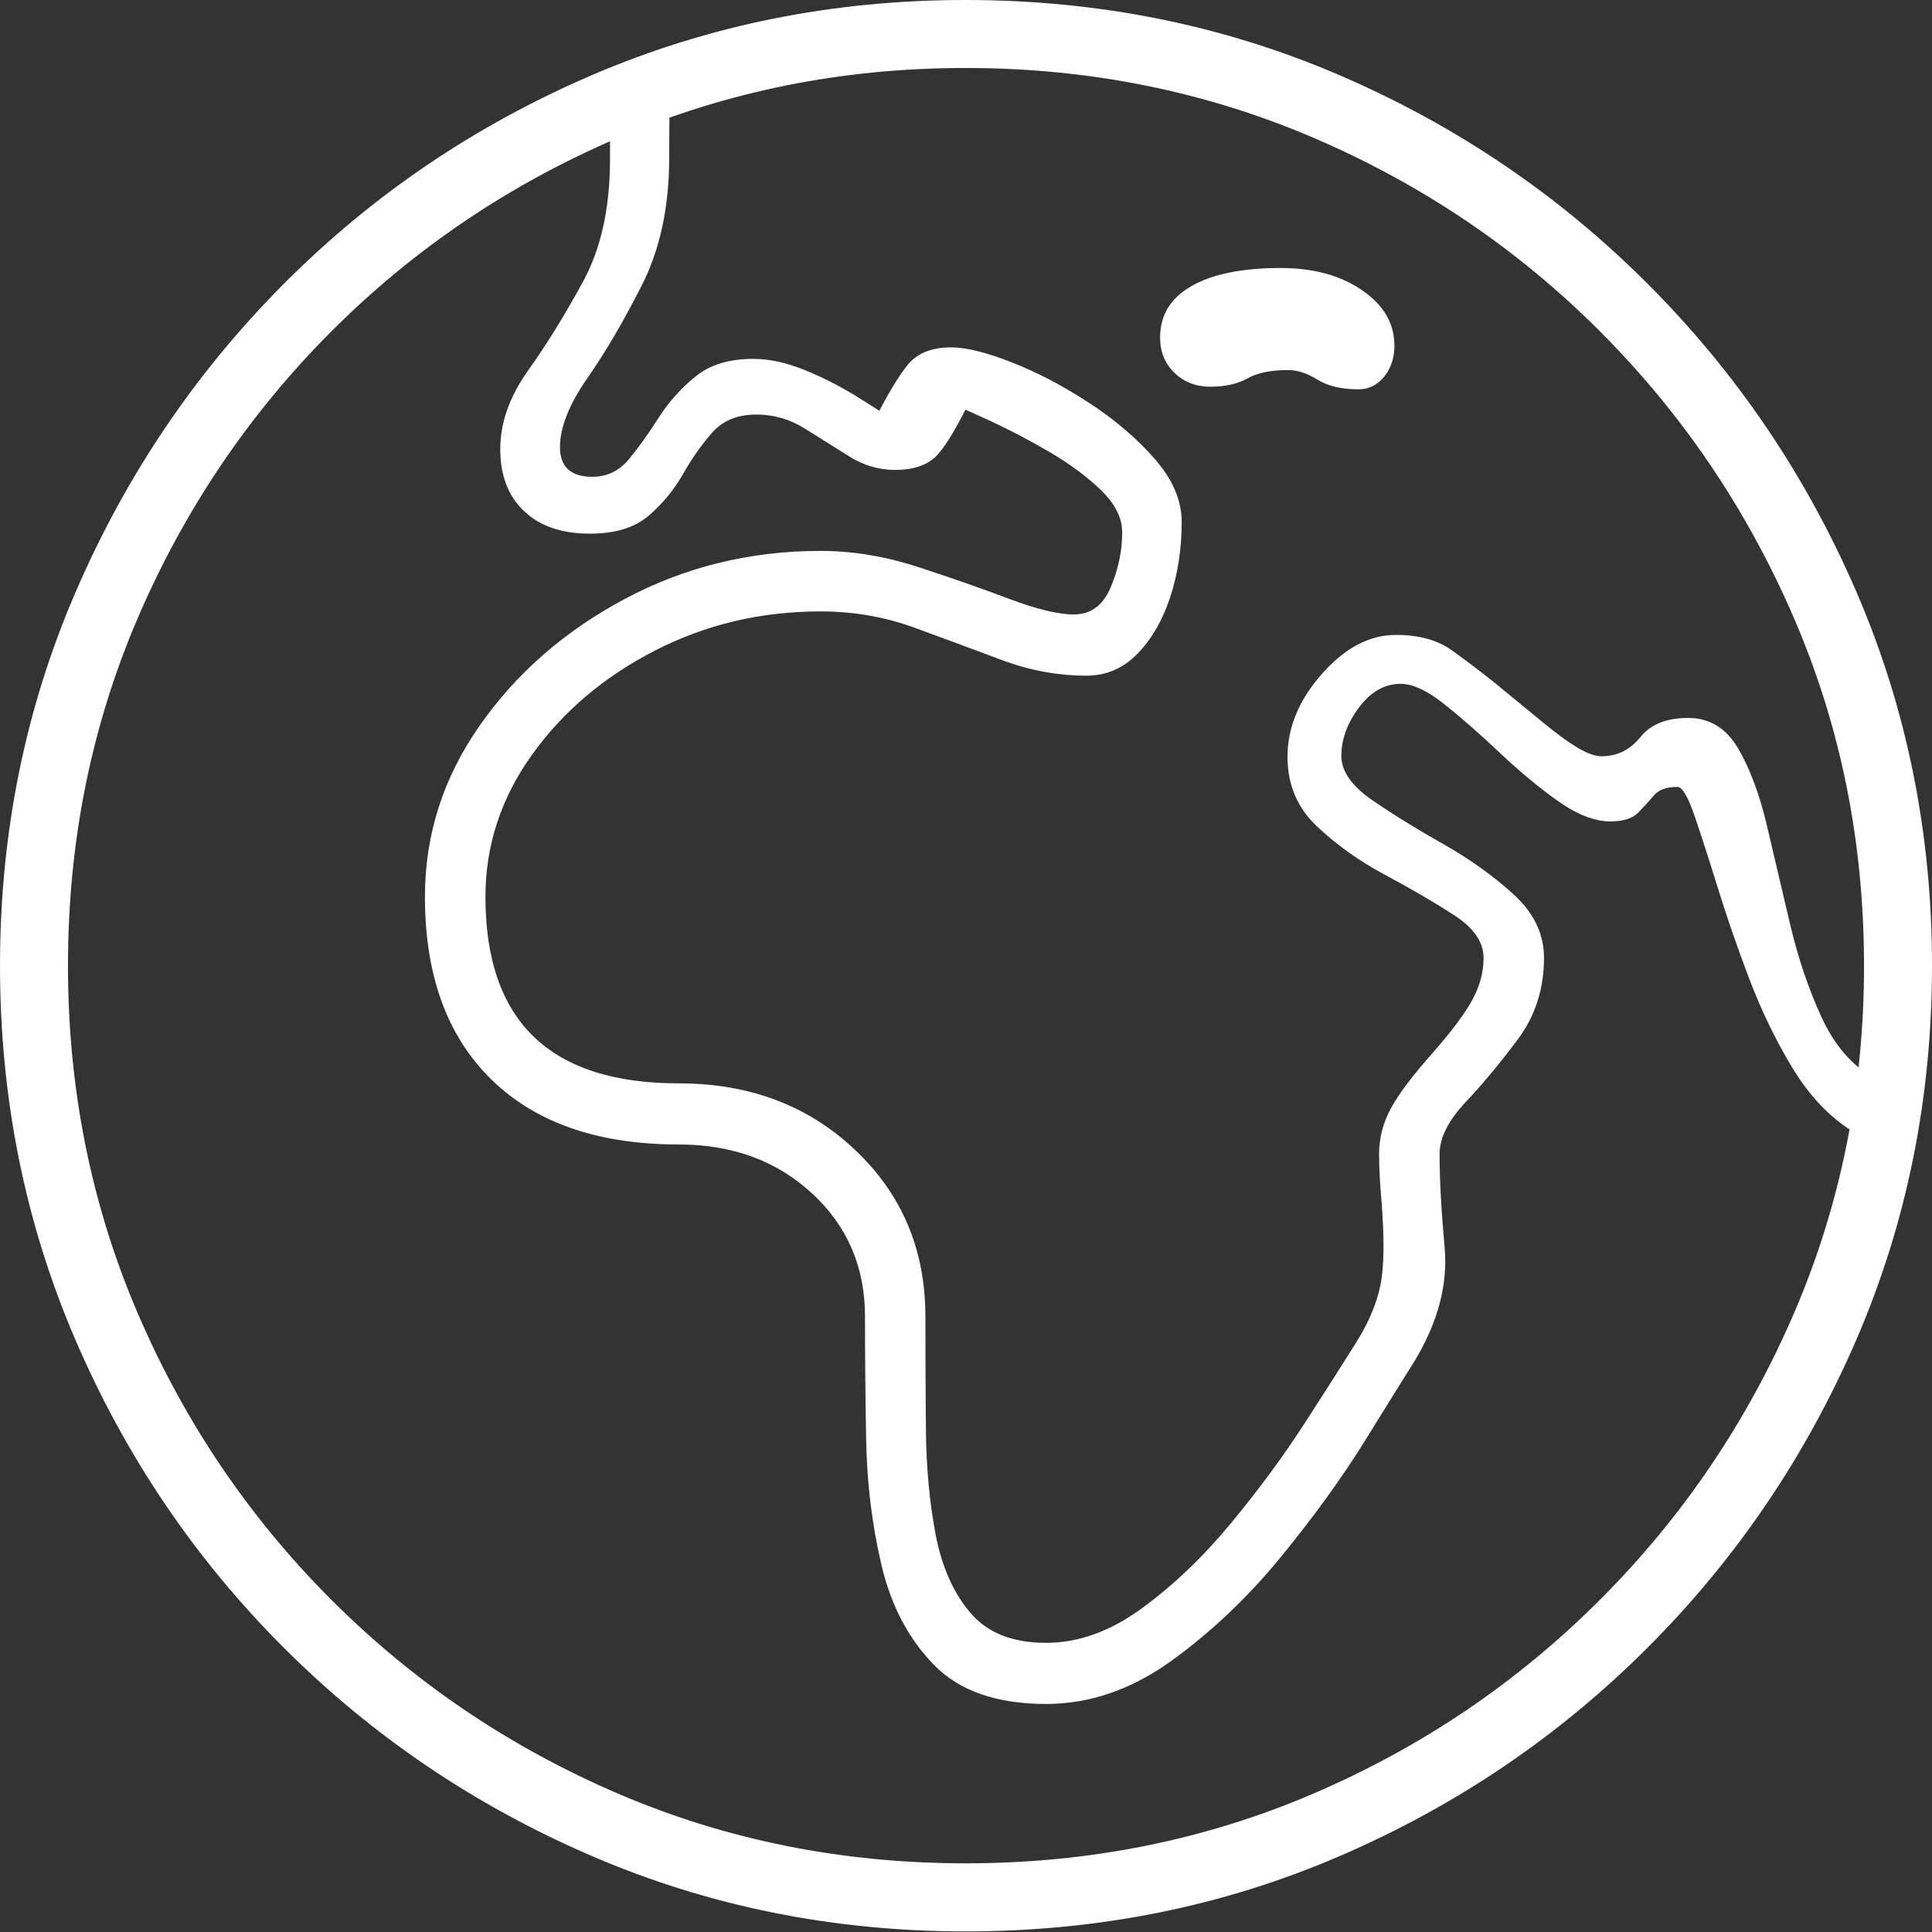 <?xml version="1.0" encoding="UTF-8"?>
<!--Generator: Apple Native CoreSVG 175-->
<!DOCTYPE svg
PUBLIC "-//W3C//DTD SVG 1.1//EN"
       "http://www.w3.org/Graphics/SVG/1.1/DTD/svg11.dtd">
<svg version="1.1" xmlns="http://www.w3.org/2000/svg" xmlns:xlink="http://www.w3.org/1999/xlink" width="19.155" height="19.158">
 <rect width="100%" height="100%" fill="#333333" stroke="none"/>
 <g>
  <rect height="19.158" opacity="0" width="19.155" x="0" y="0"/>
  <path d="M10.371 16.894Q11.022 16.894 11.616 16.465Q12.209 16.036 12.699 15.437Q13.189 14.838 13.532 14.286Q13.874 13.734 14.028 13.489Q14.373 12.914 14.323 12.368Q14.273 11.822 14.273 11.44Q14.273 11.202 14.532 10.926Q14.791 10.651 15.049 10.304Q15.308 9.957 15.308 9.496Q15.308 9.14 15.005 8.866Q14.703 8.591 14.307 8.367Q13.912 8.144 13.605 7.933Q13.299 7.722 13.299 7.494Q13.299 7.248 13.474 7.014Q13.649 6.78 13.887 6.78Q14.068 6.78 14.324 6.985Q14.581 7.19 14.868 7.462Q15.155 7.734 15.442 7.939Q15.73 8.144 15.967 8.144Q16.155 8.144 16.241 8.058Q16.326 7.971 16.397 7.887Q16.468 7.802 16.631 7.802Q16.702 7.802 16.799 8.084Q16.896 8.366 17.029 8.795Q17.161 9.225 17.343 9.704Q17.525 10.183 17.774 10.592Q18.023 11.001 18.363 11.214L18.59 10.695Q18.254 10.506 18.061 10.088Q17.868 9.67 17.748 9.163Q17.628 8.655 17.519 8.188Q17.409 7.721 17.232 7.419Q17.054 7.118 16.738 7.118Q16.416 7.118 16.264 7.308Q16.111 7.498 15.879 7.498Q15.781 7.498 15.637 7.411Q15.493 7.324 15.292 7.158Q15.091 6.993 14.815 6.766Q14.603 6.597 14.392 6.446Q14.182 6.295 13.838 6.295Q13.448 6.295 13.107 6.681Q12.765 7.066 12.765 7.504Q12.765 7.918 13.058 8.194Q13.351 8.47 13.733 8.674Q14.116 8.879 14.412 9.07Q14.709 9.261 14.709 9.496Q14.709 9.704 14.602 9.905Q14.495 10.107 14.21 10.433Q13.908 10.772 13.79 10.989Q13.673 11.206 13.673 11.44Q13.673 11.559 13.68 11.673Q13.686 11.787 13.696 11.894Q13.742 12.46 13.687 12.739Q13.631 13.018 13.438 13.323Q13.251 13.622 12.933 14.114Q12.615 14.606 12.203 15.104Q11.79 15.603 11.322 15.945Q10.854 16.288 10.371 16.288Q9.874 16.288 9.622 15.992Q9.37 15.697 9.277 15.217Q9.185 14.738 9.18 14.168Q9.175 13.598 9.175 13.051Q9.175 12.061 8.478 11.401Q7.781 10.741 6.729 10.741Q4.813 10.741 4.813 8.891Q4.813 8.129 5.273 7.485Q5.734 6.841 6.49 6.452Q7.247 6.062 8.135 6.062Q8.624 6.062 9.063 6.222Q9.502 6.382 9.922 6.54Q10.343 6.699 10.771 6.699Q11.066 6.699 11.277 6.482Q11.489 6.264 11.603 5.918Q11.716 5.572 11.716 5.175Q11.716 4.855 11.448 4.549Q11.181 4.244 10.796 3.993Q10.41 3.741 10.032 3.593Q9.653 3.444 9.431 3.444Q9.14 3.444 8.999 3.618Q8.857 3.792 8.652 4.202L8.848 4.154L8.528 3.952Q8.261 3.784 7.984 3.671Q7.708 3.558 7.467 3.558Q7.108 3.558 6.893 3.735Q6.677 3.911 6.53 4.142Q6.382 4.374 6.238 4.55Q6.093 4.727 5.873 4.727Q5.552 4.727 5.552 4.432Q5.552 4.14 5.823 3.75Q6.094 3.361 6.364 2.827Q6.635 2.293 6.635 1.561L6.638 0.974L6.048 0.974L6.048 1.578Q6.048 2.305 5.778 2.797Q5.509 3.29 5.235 3.675Q4.96 4.061 4.96 4.452Q4.96 4.844 5.195 5.067Q5.43 5.291 5.85 5.291Q6.223 5.291 6.431 5.113Q6.639 4.934 6.772 4.7Q6.904 4.467 7.062 4.288Q7.219 4.11 7.5 4.11Q7.756 4.11 7.978 4.248Q8.2 4.386 8.415 4.522Q8.63 4.659 8.874 4.659Q9.164 4.659 9.302 4.501Q9.44 4.343 9.638 3.926L9.365 3.972Q9.519 4.036 9.807 4.168Q10.096 4.301 10.398 4.477Q10.701 4.653 10.913 4.857Q11.126 5.062 11.126 5.277Q11.126 5.554 11.012 5.823Q10.899 6.092 10.645 6.092Q10.416 6.092 10.005 5.937Q9.594 5.782 9.103 5.622Q8.612 5.462 8.135 5.462Q7.088 5.462 6.195 5.938Q5.302 6.414 4.758 7.191Q4.213 7.968 4.213 8.891Q4.213 10.058 4.872 10.703Q5.531 11.347 6.729 11.347Q7.526 11.347 8.051 11.832Q8.576 12.316 8.576 13.051Q8.576 13.598 8.587 14.258Q8.598 14.918 8.74 15.519Q8.882 16.12 9.26 16.507Q9.638 16.894 10.371 16.894ZM12.769 3.669Q12.911 3.669 13.064 3.765Q13.218 3.86 13.47 3.86Q13.622 3.86 13.724 3.734Q13.825 3.608 13.825 3.427Q13.825 3.096 13.504 2.877Q13.183 2.657 12.698 2.657Q12.129 2.657 11.815 2.835Q11.502 3.013 11.502 3.346Q11.502 3.559 11.644 3.696Q11.786 3.834 11.999 3.834Q12.222 3.834 12.369 3.751Q12.517 3.669 12.769 3.669ZM9.574 19.149Q11.552 19.149 13.283 18.402Q15.015 17.656 16.335 16.336Q17.656 15.015 18.406 13.28Q19.155 11.545 19.155 9.574Q19.155 7.604 18.406 5.869Q17.656 4.134 16.335 2.813Q15.015 1.492 13.282 0.746Q11.549 0 9.572 0Q7.601 0 5.866 0.746Q4.131 1.492 2.815 2.813Q1.499 4.134 0.75 5.869Q0 7.604 0 9.574Q0 11.545 0.746 13.28Q1.492 15.015 2.813 16.336Q4.134 17.656 5.869 18.402Q7.603 19.149 9.574 19.149ZM9.574 18.474Q7.736 18.474 6.125 17.782Q4.513 17.089 3.286 15.862Q2.06 14.636 1.367 13.024Q0.674 11.412 0.674 9.574Q0.674 7.736 1.367 6.125Q2.06 4.513 3.285 3.286Q4.51 2.06 6.125 1.367Q7.741 0.674 9.572 0.674Q11.409 0.674 13.025 1.367Q14.64 2.06 15.864 3.286Q17.089 4.513 17.785 6.125Q18.481 7.736 18.481 9.574Q18.481 11.412 17.785 13.024Q17.089 14.636 15.862 15.862Q14.636 17.089 13.024 17.782Q11.412 18.474 9.574 18.474Z" fill="#ffffff"/>
 </g>
</svg>
